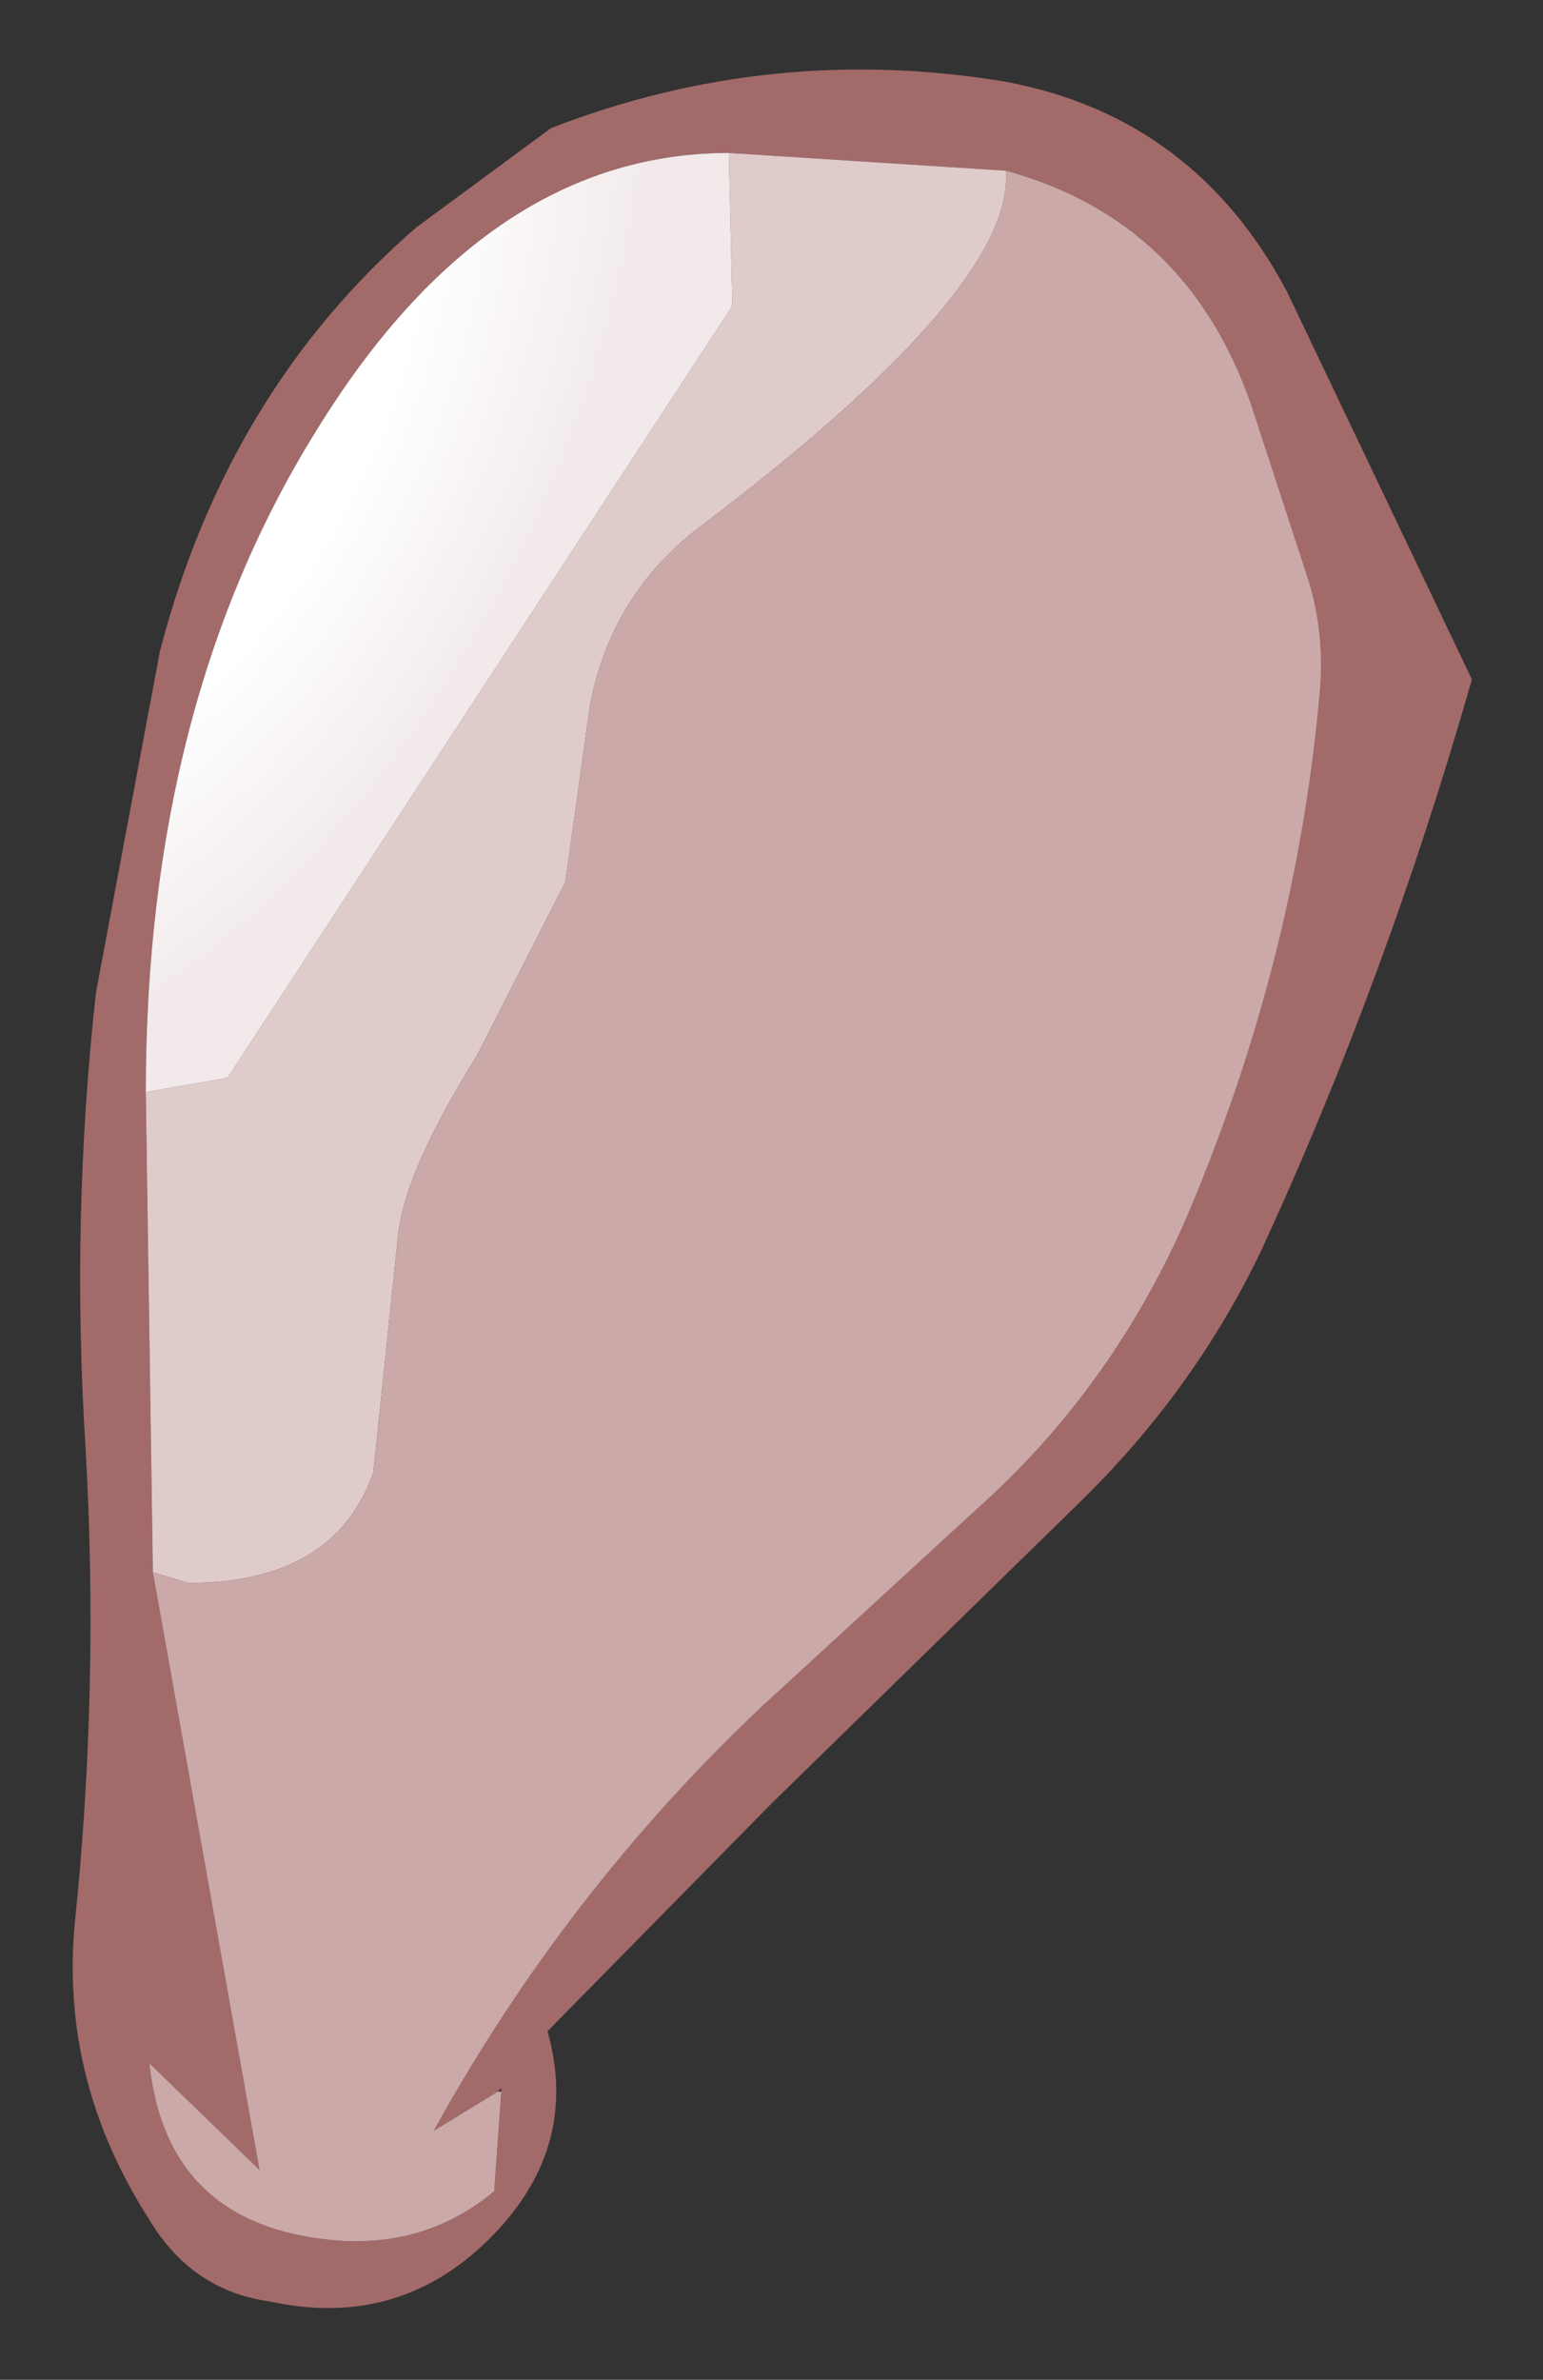 <?xml version="1.0" encoding="UTF-8" standalone="no"?>
<svg xmlns:xlink="http://www.w3.org/1999/xlink" height="33.45px" width="21.7px" xmlns="http://www.w3.org/2000/svg">
  <rect width="100%" height="100%" fill="#333333" stroke="none"/>
  <g transform="matrix(1.0, 0.0, 0.0, 1.0, 7.7, 10.45)">
    <path d="M0.05 -8.65 Q3.15 -9.85 6.45 -9.3 9.1 -8.8 10.4 -6.35 L13.0 -0.9 Q11.8 3.3 10.05 7.1 9.1 9.1 7.45 10.7 L3.15 14.9 0.0 18.1 Q0.45 19.7 -0.75 20.95 -2.05 22.3 -3.9 21.9 -5.0 21.75 -5.6 20.75 -6.85 18.8 -6.65 16.6 -6.3 13.25 -6.5 9.85 -6.7 6.65 -6.35 3.5 L-5.45 -1.3 Q-4.5 -4.95 -1.85 -7.25 L0.05 -8.65 M-5.65 4.9 L-5.55 11.65 -4.05 20.05 -5.6 18.55 Q-5.35 20.9 -2.85 21.05 -1.65 21.1 -0.75 20.35 L-0.65 18.95 -0.65 18.9 -0.7 18.95 -1.6 19.5 Q0.25 16.15 3.0 13.55 L6.05 10.75 Q7.9 9.1 8.95 6.75 10.5 3.15 10.85 -0.6 10.95 -1.5 10.7 -2.3 L9.9 -4.75 Q9.0 -7.35 6.45 -8.05 L2.55 -8.3 Q-0.85 -8.3 -3.25 -4.4 -5.65 -0.55 -5.65 4.9" fill="#a36a6a" fill-rule="evenodd" stroke="none"/>
    <path d="M-5.65 4.9 L-4.5 4.7 2.6 -6.15 2.55 -8.3 6.45 -8.05 6.45 -7.95 Q6.45 -6.3 2.15 -3.05 0.9 -2.1 0.6 -0.55 L0.25 1.95 -1.0 4.4 Q-2.0 6.0 -2.1 6.9 L-2.45 10.25 Q-3.0 11.8 -5.05 11.8 L-5.55 11.65 -5.65 4.9" fill="#e0cbcb" fill-rule="evenodd" stroke="none"/>
    <path d="M-5.55 11.65 L-5.05 11.8 Q-3.0 11.8 -2.45 10.25 L-2.1 6.9 Q-2.0 6.0 -1.0 4.4 L0.25 1.95 0.6 -0.55 Q0.9 -2.1 2.15 -3.05 6.45 -6.3 6.45 -7.95 L6.45 -8.05 Q9.0 -7.35 9.9 -4.75 L10.7 -2.3 Q10.95 -1.5 10.85 -0.6 10.5 3.15 8.95 6.75 7.9 9.1 6.05 10.75 L3.0 13.55 Q0.25 16.15 -1.6 19.5 L-0.7 18.95 -0.65 18.95 -0.75 20.35 Q-1.65 21.1 -2.85 21.05 -5.35 20.9 -5.6 18.55 L-4.05 20.05 -5.55 11.65" fill="#cca9a9" fill-rule="evenodd" stroke="none"/>
    <path d="M2.55 -8.3 L2.6 -6.15 -4.5 4.7 -5.65 4.9 Q-5.65 -0.55 -3.25 -4.4 -0.85 -8.3 2.55 -8.3" fill="url(#gradient0)" fill-rule="evenodd" stroke="none"/>
  </g>
  <defs>
    <radialGradient cx="0" cy="0" gradientTransform="matrix(0.007, -0.013, 0.007, 0.004, -5.6, -4.9)" gradientUnits="userSpaceOnUse" id="gradient0" r="819.2" spreadMethod="pad">
      <stop offset="0.478" stop-color="#ffffff"></stop>
      <stop offset="0.882" stop-color="#f2eaea"></stop>
    </radialGradient>
  </defs>
</svg>